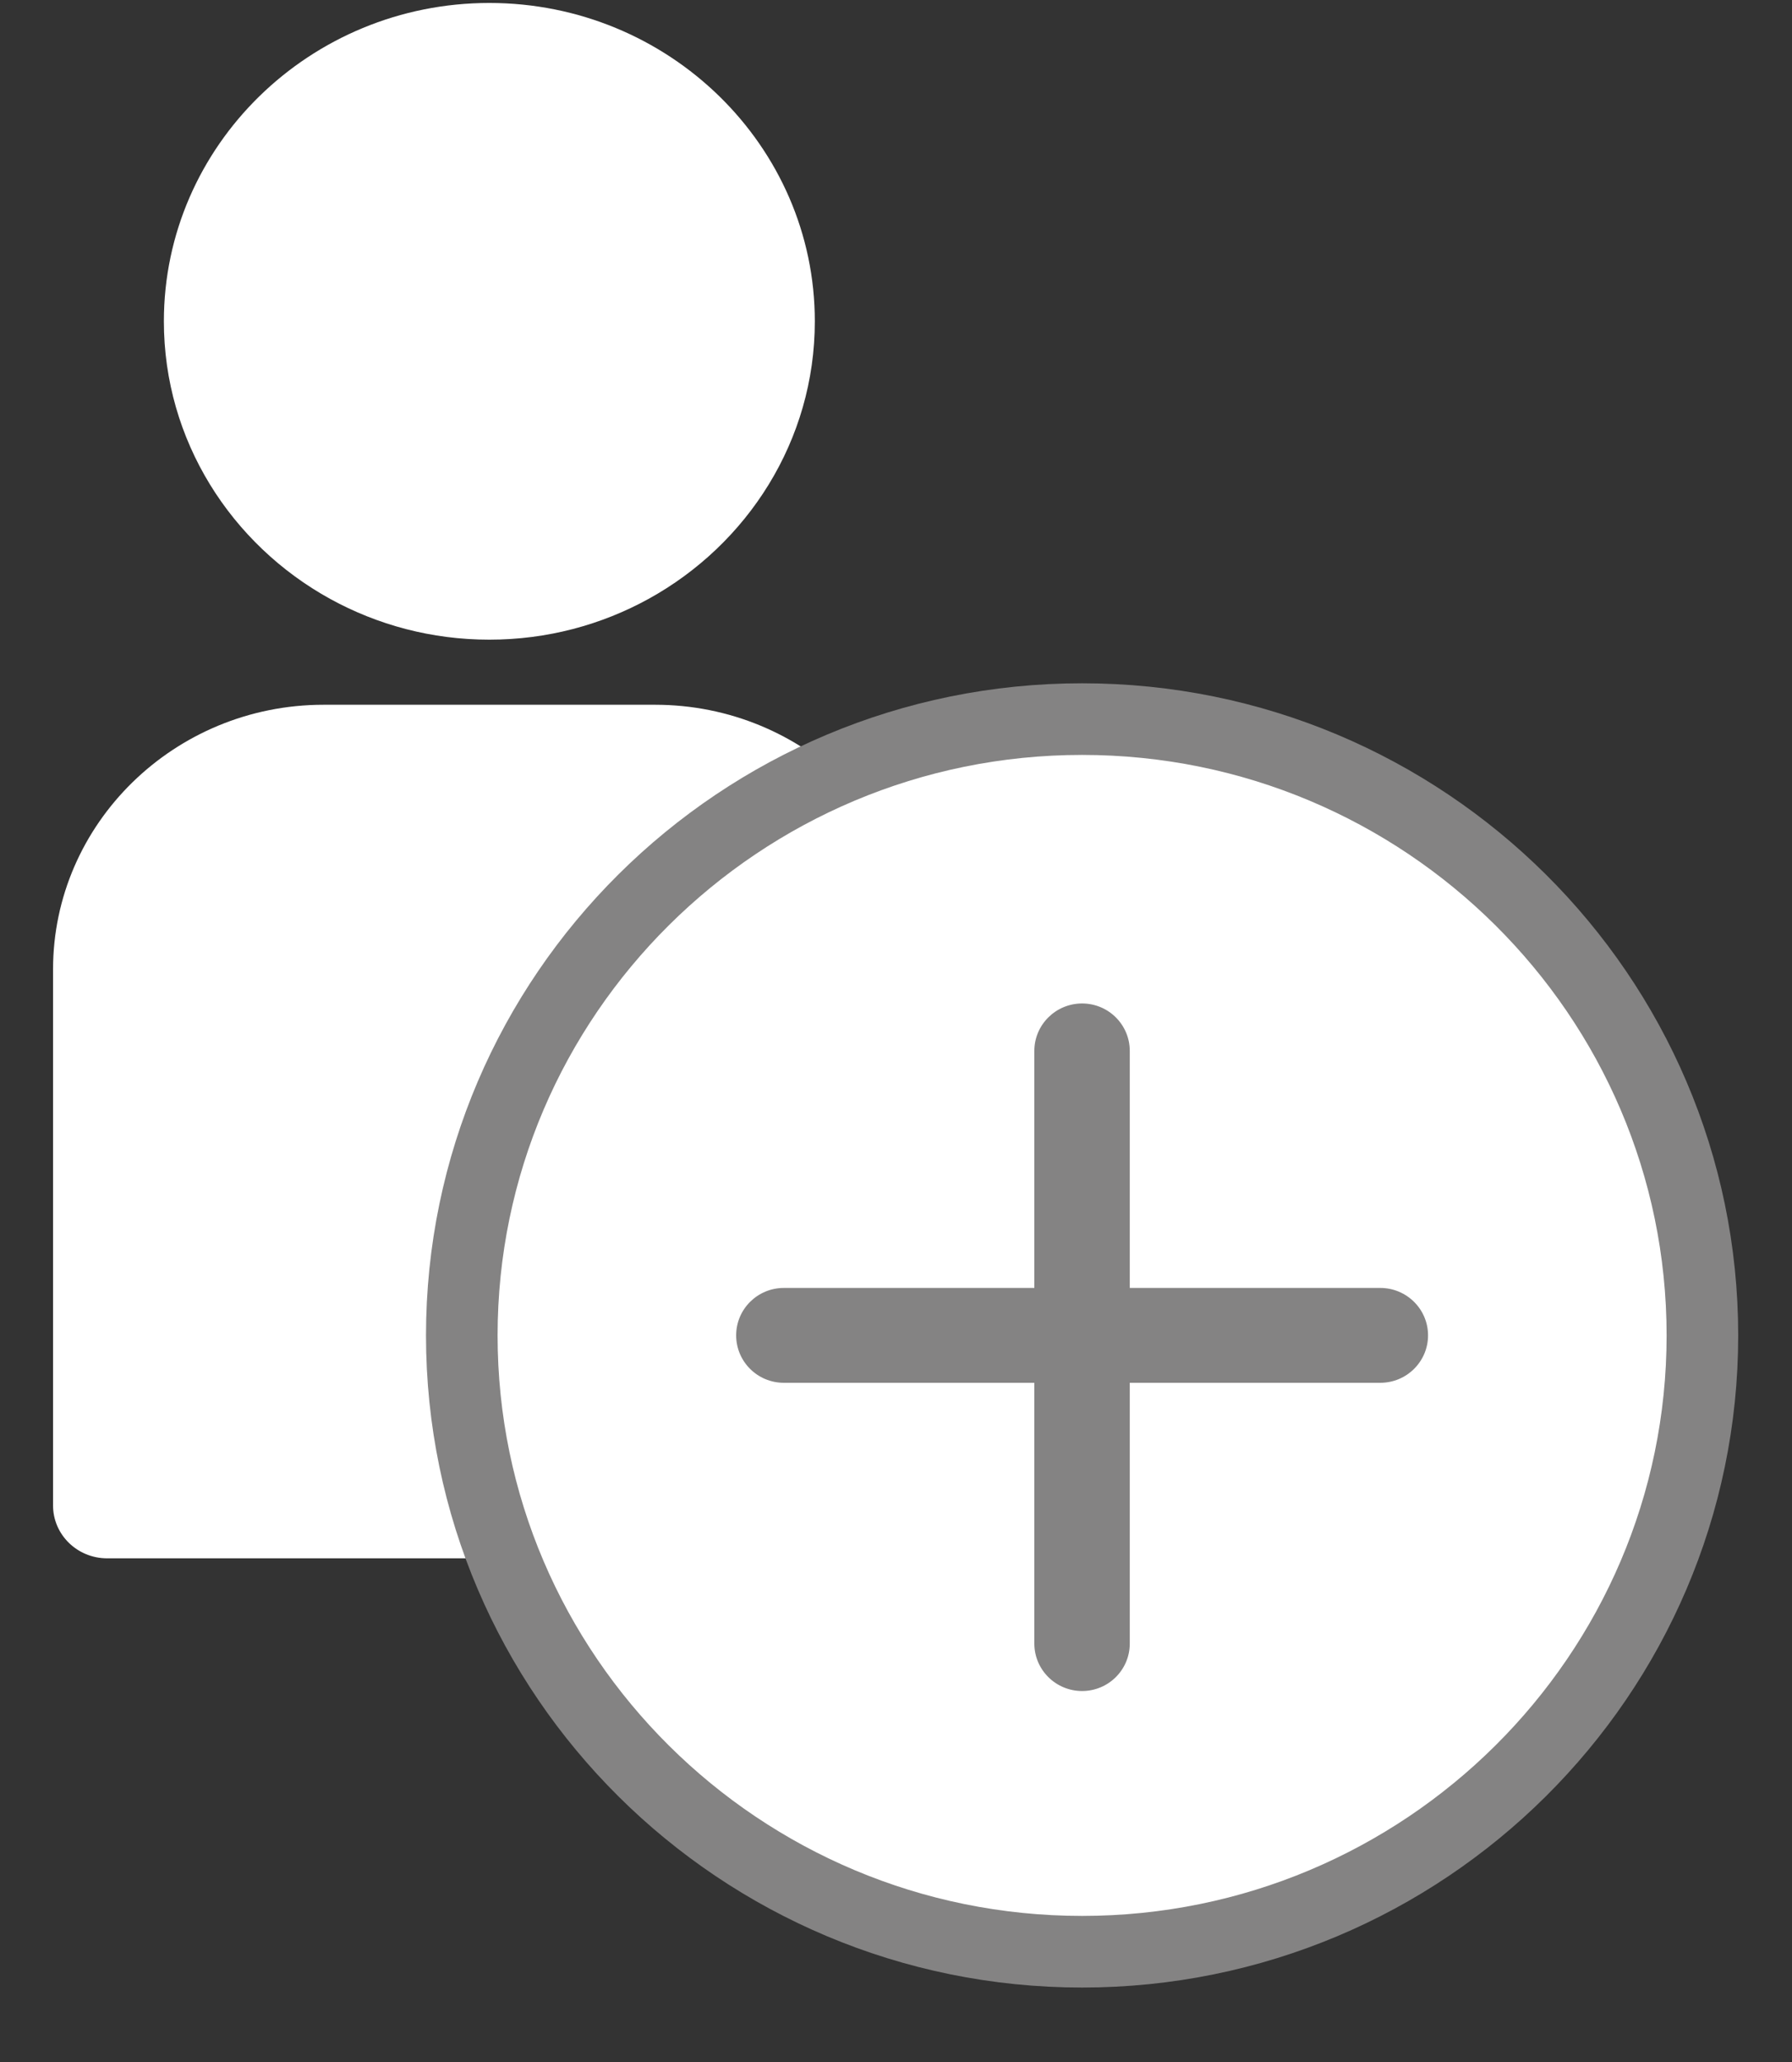 <svg width="20" height="23" viewBox="0 0 20 23" fill="none" xmlns="http://www.w3.org/2000/svg">
<rect x="0" y="0" width="20" height="23" fill="#333333" stroke="none"/>
<path d="M7.311 7.861H3.612C1.947 7.861 0.592 9.186 0.592 10.814V16.792C0.592 17.118 0.862 17.382 1.196 17.382H9.728C10.061 17.382 10.332 17.118 10.332 16.792V10.814C10.332 9.186 8.977 7.861 7.311 7.861Z" fill="white"/>
<path d="M5.461 0.033C3.459 0.033 1.829 1.626 1.829 3.584C1.829 4.912 2.579 6.072 3.686 6.681C4.212 6.97 4.817 7.135 5.461 7.135C6.106 7.135 6.711 6.97 7.237 6.681C8.344 6.072 9.094 4.912 9.094 3.584C9.094 1.626 7.464 0.033 5.461 0.033Z" fill="white"/>
<path d="M12.077 8.021C8.26 8.021 5.154 11.104 5.154 14.896C5.154 18.686 8.26 21.77 12.077 21.77C15.895 21.77 19 18.686 19 14.896C19 11.104 15.895 8.021 12.077 8.021Z" fill="white" stroke="#848383" stroke-width="0.799"/>
<path d="M15.405 15.424H12.609V18.333C12.609 18.625 12.371 18.862 12.077 18.862C11.783 18.862 11.544 18.625 11.544 18.333V15.424H8.748C8.454 15.424 8.216 15.187 8.216 14.895C8.216 14.603 8.454 14.366 8.748 14.366H11.544V11.722C11.544 11.43 11.783 11.193 12.077 11.193C12.371 11.193 12.609 11.43 12.609 11.722V14.366H15.405C15.699 14.366 15.938 14.603 15.938 14.895C15.938 15.187 15.699 15.424 15.405 15.424Z" fill="#848383"/>
</svg>
